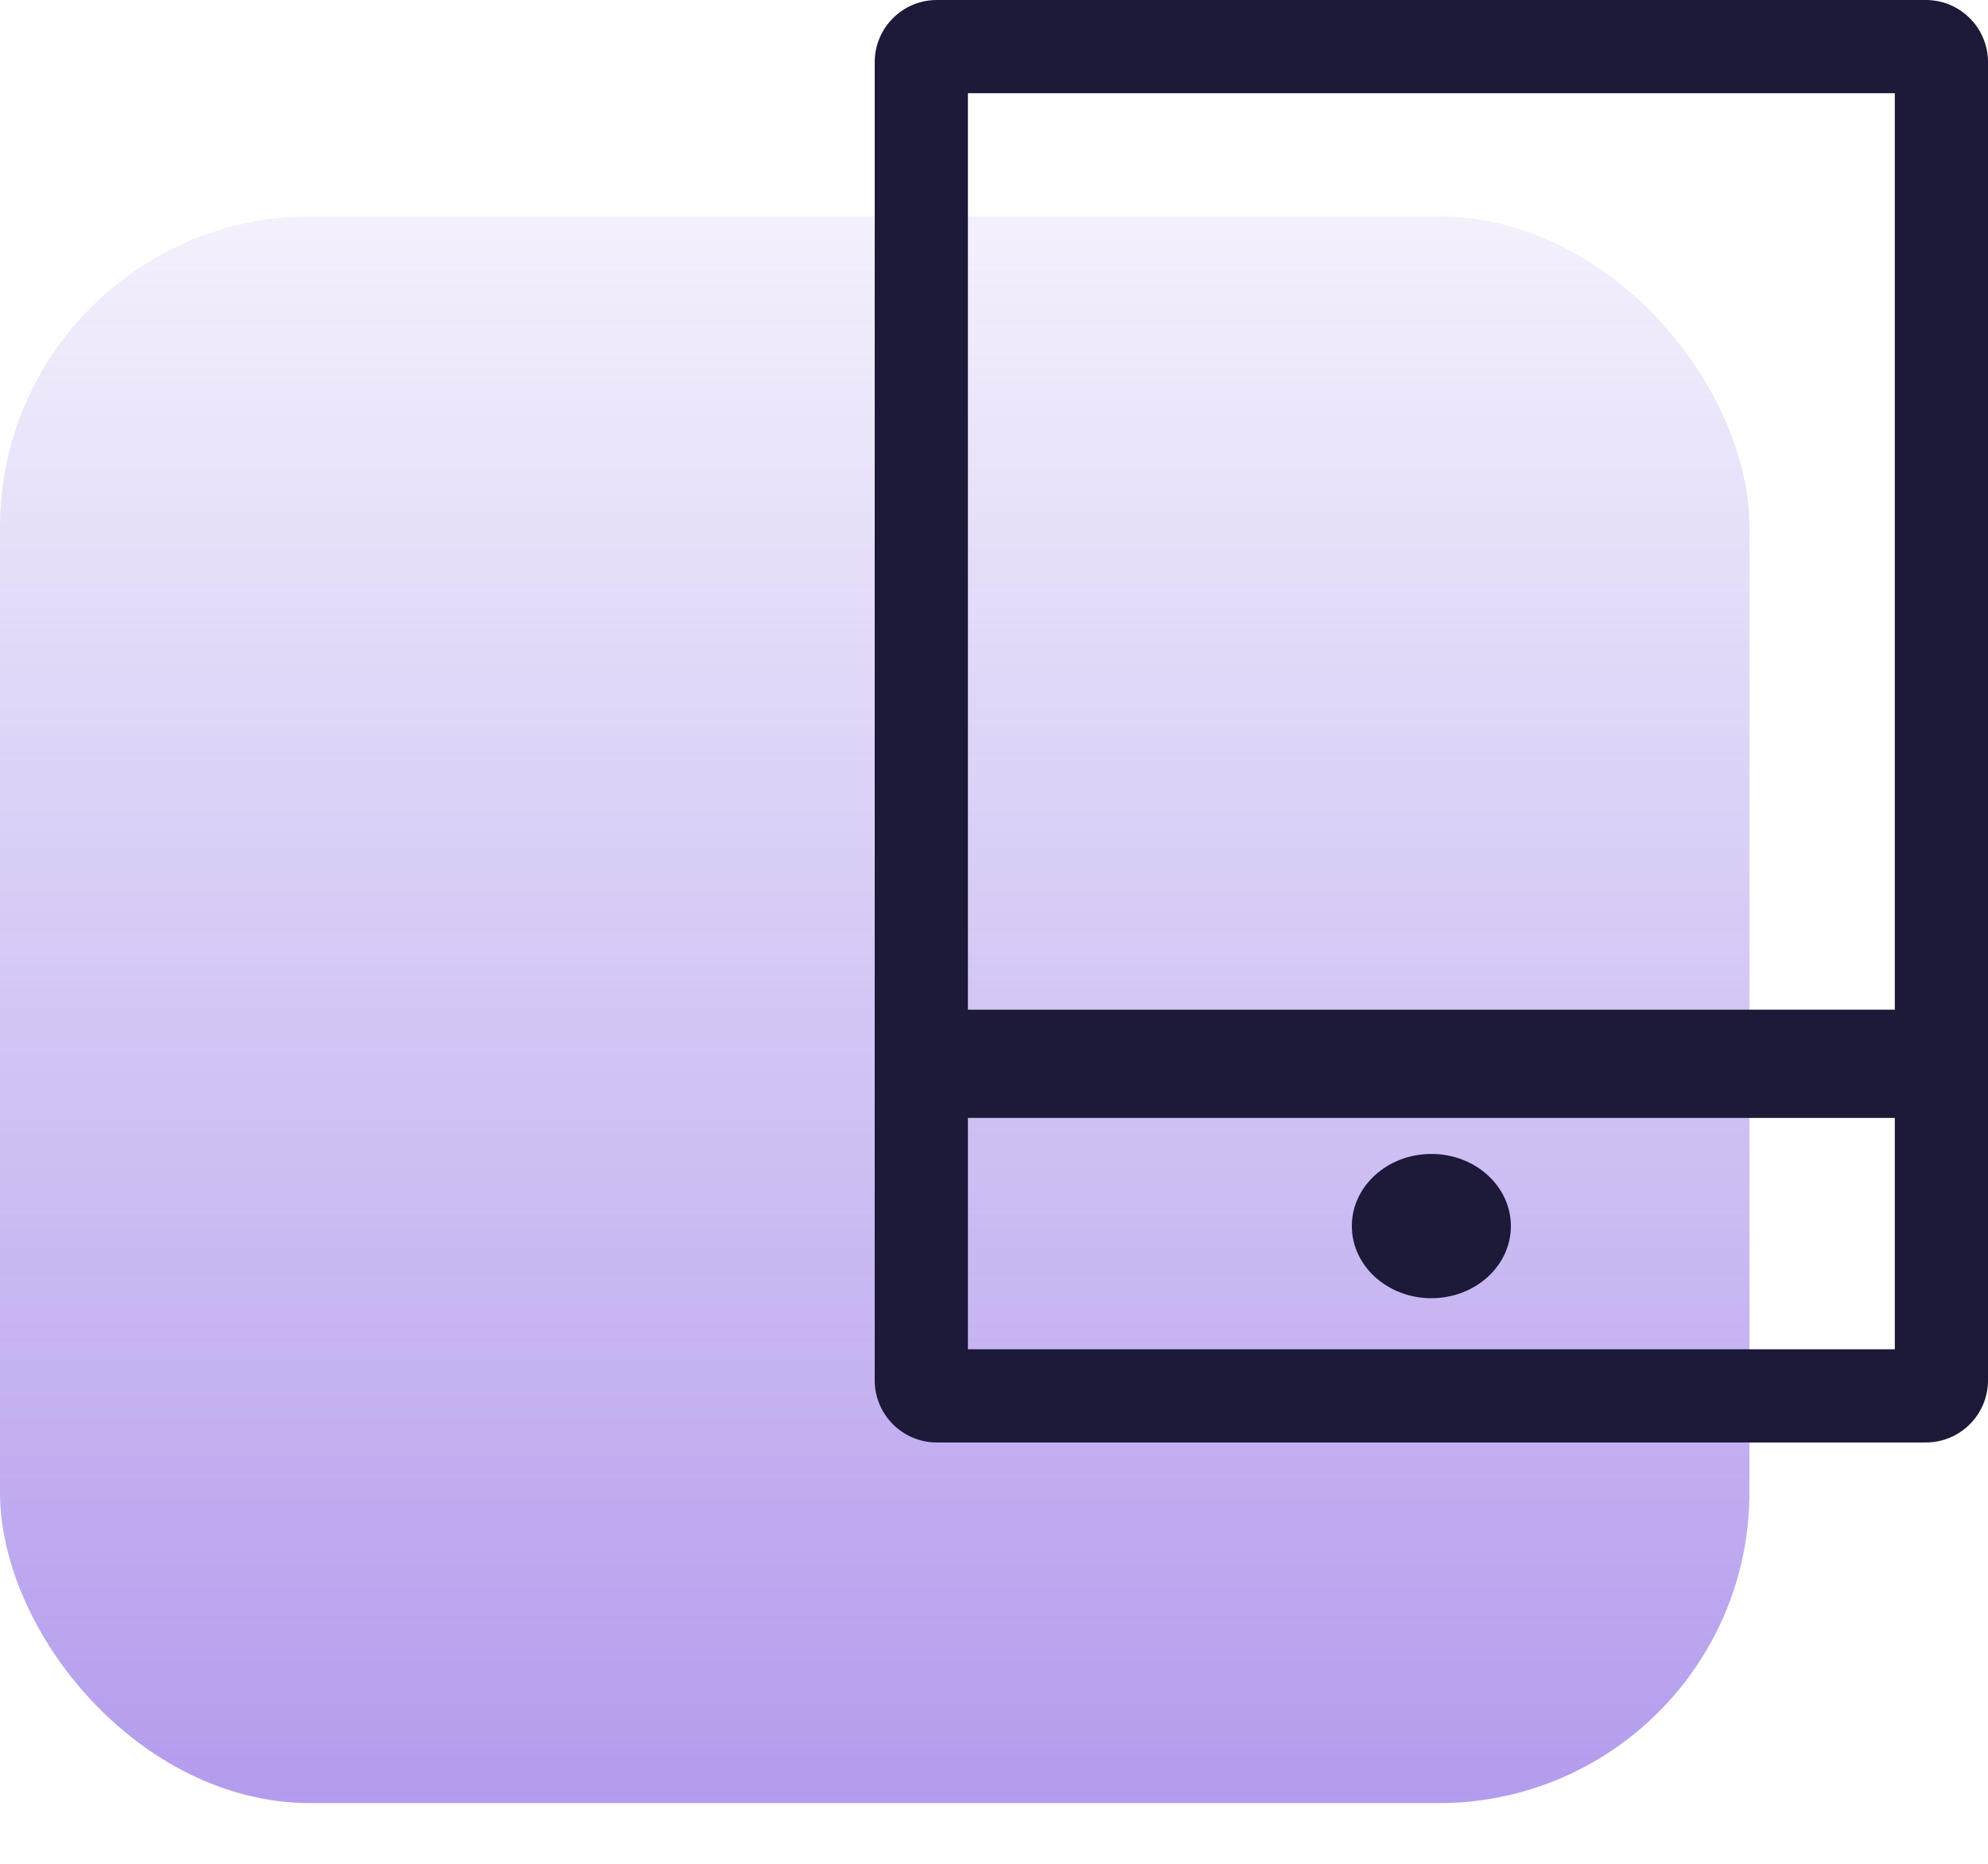 <svg width="32" height="30" viewBox="0 0 32 30" fill="none" xmlns="http://www.w3.org/2000/svg">
<g id="Frame 71">
<g id="Group 621">
<g id="Group 605">
<rect id="Rectangle 168" y="3.483" width="28.16" height="25.54" rx="5" fill="url(#paint0_linear_1411_4775)"/>
</g>
<path id="Union" fill-rule="evenodd" clip-rule="evenodd" d="M15.58 1.5V16.252H30.5V1.5H15.58ZM15.58 21.718V17.994H30.5V21.718H15.58ZM15.08 0C14.528 0 14.08 0.448 14.08 1V22.218C14.08 22.77 14.528 23.218 15.08 23.218H31C31.552 23.218 32 22.77 32 22.218V1C32 0.448 31.552 0 31 0H15.08ZM23.04 20.896C23.747 20.896 24.32 20.376 24.32 19.735C24.32 19.094 23.747 18.574 23.04 18.574C22.333 18.574 21.76 19.094 21.76 19.735C21.76 20.376 22.333 20.896 23.04 20.896Z" fill="#1C1939"/>
</g>
</g>
<defs>
<linearGradient id="paint0_linear_1411_4775" x1="14.08" y1="3.483" x2="14.08" y2="29.022" gradientUnits="userSpaceOnUse">
<stop stop-color="#B39CED" stop-opacity="0.15"/>
<stop offset="1" stop-color="#B39CED"/>
</linearGradient>
</defs>
</svg>
